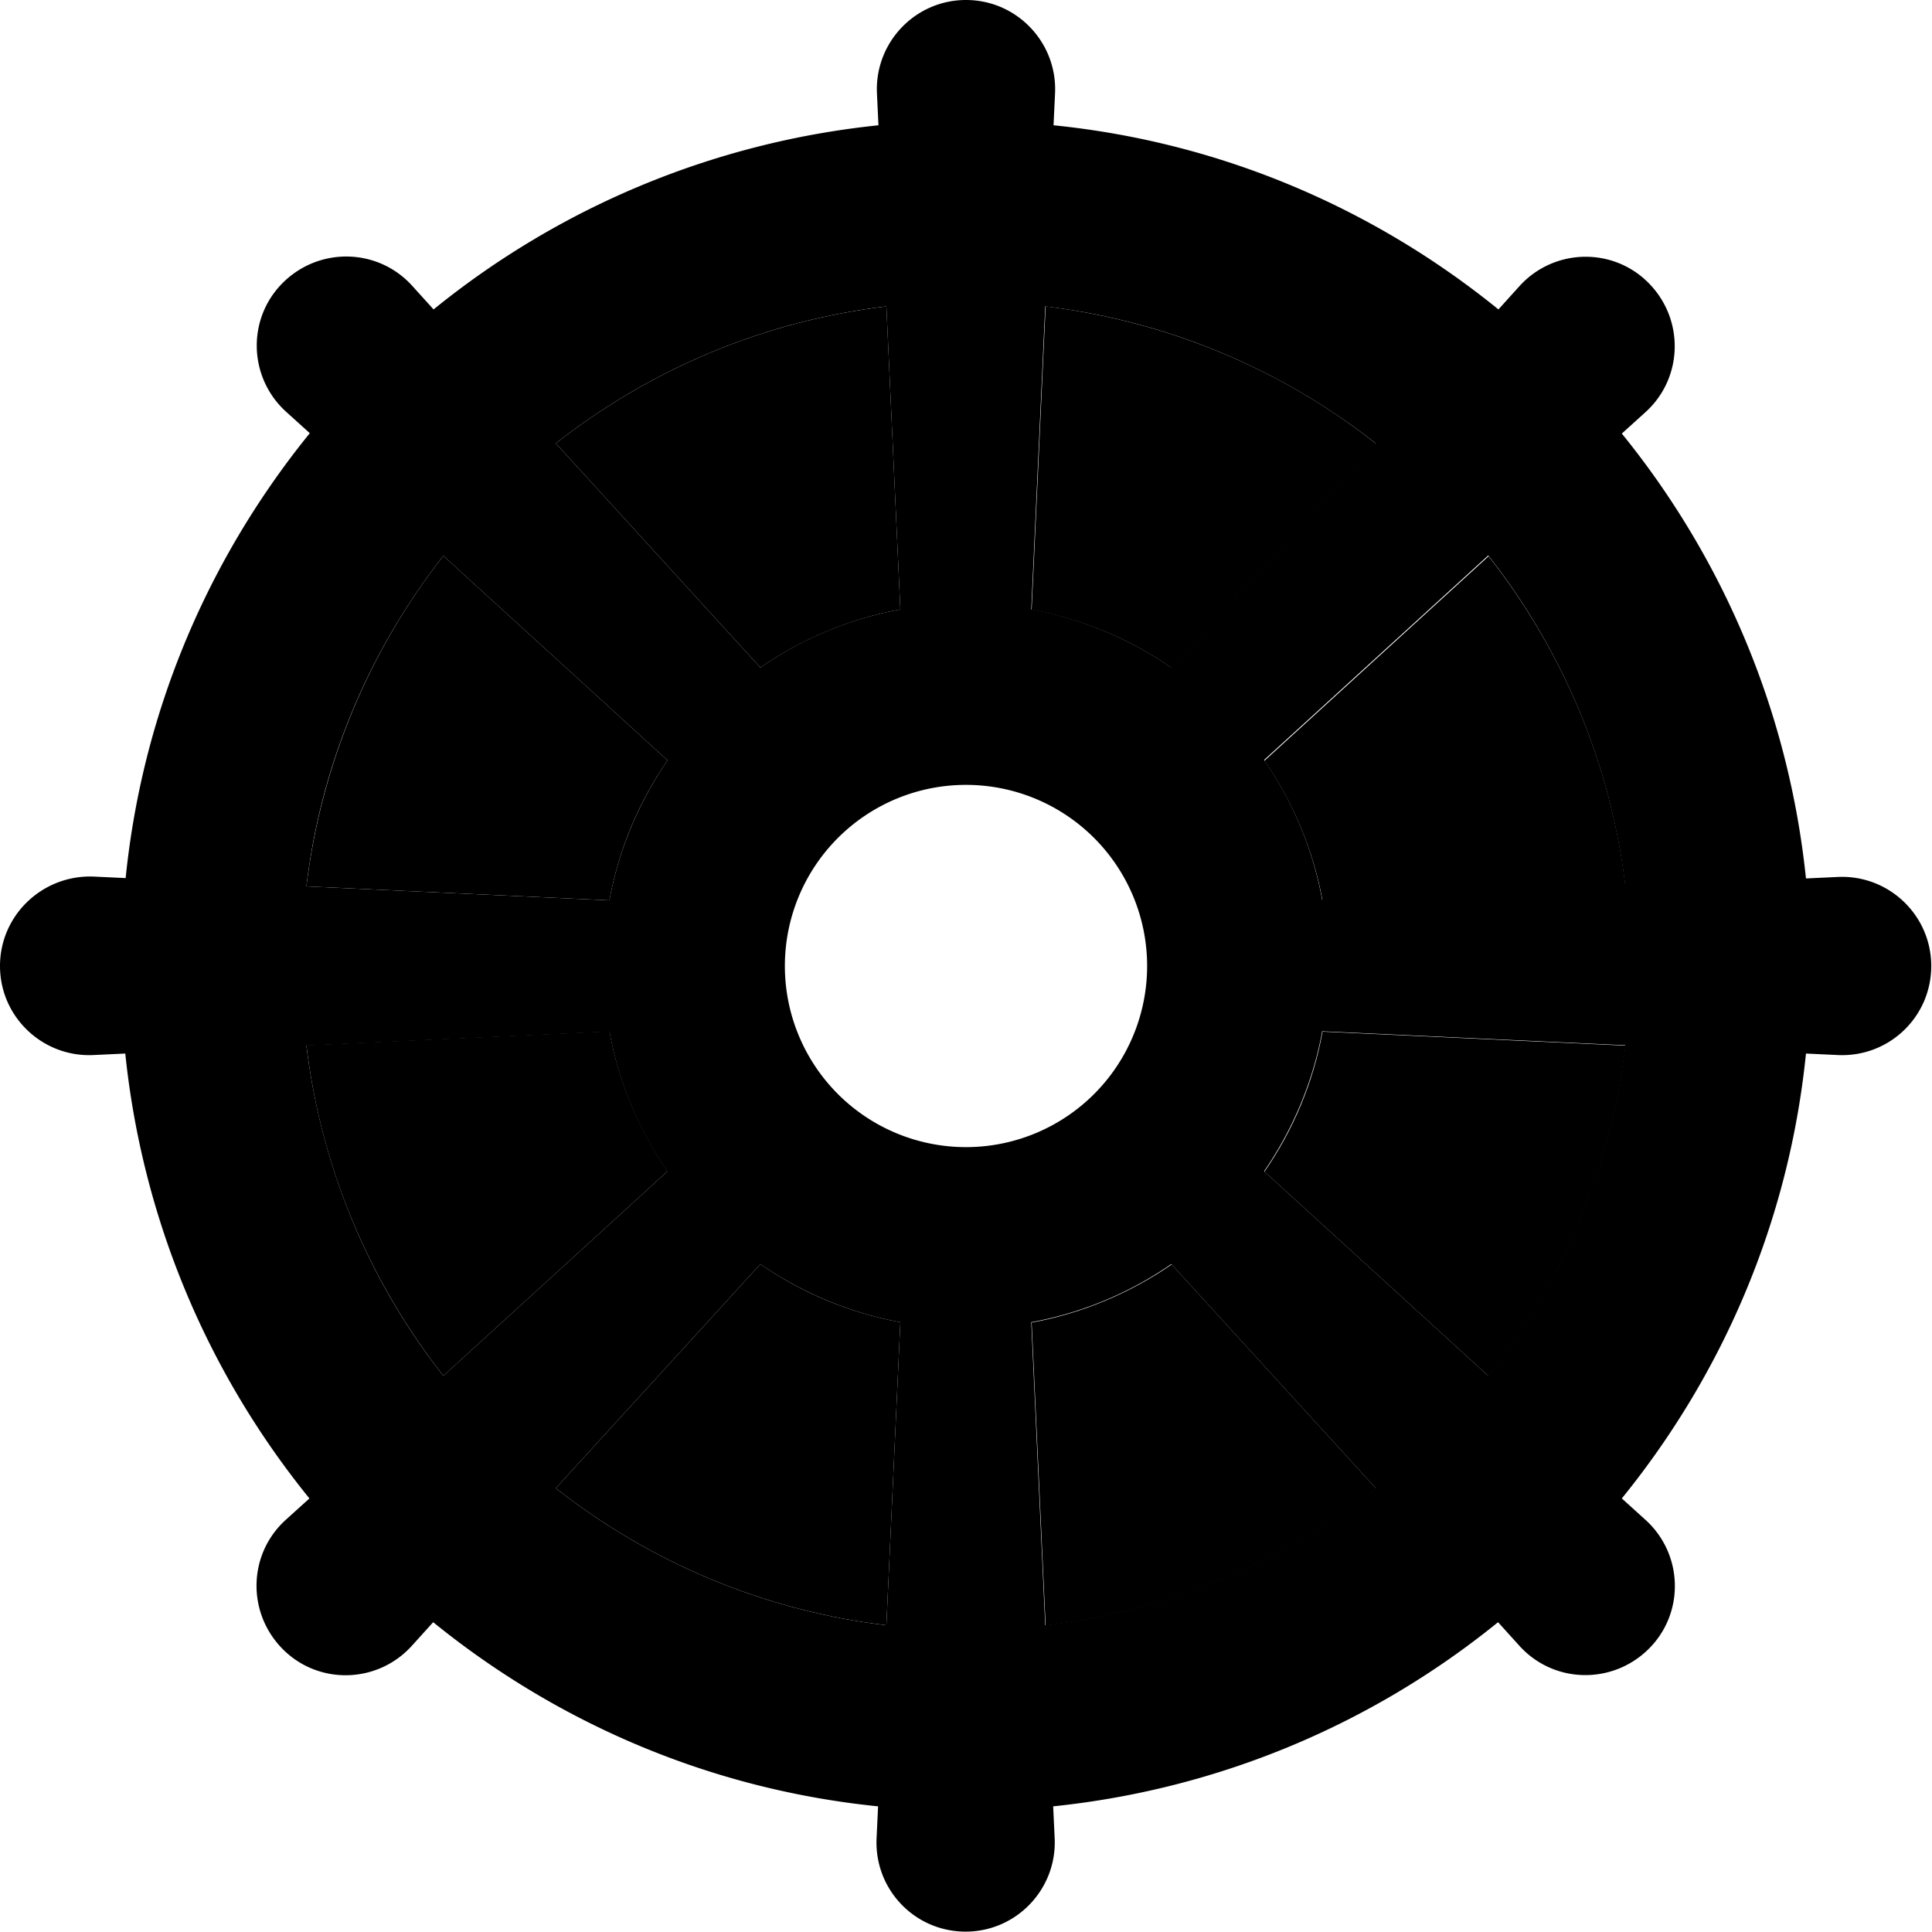 <svg xmlns="http://www.w3.org/2000/svg" width="24" height="24" viewBox="0 0 512 512"><path class="pr-icon-duotone-secondary" d="M81.2 234.9l80.3 3.7c2.5-13.6 7.8-26.1 15.4-37.1l-59.4-54.2C98.1 172 85.2 202.1 81.2 234.9zm0 42.1c3.9 32.8 16.9 62.9 36.3 87.6l59.4-54.2c-7.5-10.9-12.9-23.5-15.4-37.1l-80.3 3.7zm66.1-159.5l54.2 59.4c10.9-7.5 23.5-12.9 37.1-15.4l-3.7-80.3c-32.8 3.9-62.9 16.9-87.6 36.3zm0 276.9c24.7 19.4 54.8 32.4 87.6 36.3l3.7-80.3c-13.6-2.5-26.1-7.8-37.1-15.4l-54.2 59.4zM273.4 161.6c13.6 2.5 26.1 7.8 37.1 15.4l54.2-59.4C340 98.1 309.9 85.2 277.1 81.2l-3.7 80.3zm0 188.9l3.7 80.3c32.8-3.9 62.9-16.9 87.6-36.3l-54.2-59.4c-10.9 7.5-23.5 12.9-37.1 15.4zm61.7-148.9c7.5 10.9 12.9 23.5 15.4 37.1l80.3-3.7c-3.9-32.8-16.9-62.9-36.3-87.6l-59.4 54.2zm0 108.9l59.4 54.2c19.4-24.7 32.4-54.8 36.3-87.6l-80.3-3.7c-2.5 13.6-7.8 26.1-15.4 37.1z"/><path class="pr-icon-duotone-primary" d="M256 0c-13.5 0-24.2 11.3-23.6 24.7l.4 8.5c-44.4 4.6-85 22.1-117.9 48.8l-5.7-6.3c-9.1-10-24.6-10.3-34.2-.8s-9.2 25.1 .8 34.2l6.3 5.7c-26.7 32.9-44.3 73.4-48.8 117.9l-8.5-.4C11.3 231.8 0 242.5 0 256s11.3 24.2 24.7 23.6l8.5-.4c4.6 44.4 22.1 85 48.8 117.9l-6.3 5.7c-10 9.1-10.3 24.6-.8 34.2s25.1 9.2 34.2-.8l5.7-6.3c32.9 26.7 73.4 44.3 117.9 48.8l-.4 8.5c-.6 13.5 10.1 24.7 23.6 24.7s24.2-11.3 23.6-24.7l-.4-8.5c44.4-4.6 85-22.1 117.9-48.8l5.7 6.3c9.1 10 24.6 10.3 34.2 .8s9.2-25.1-.8-34.2l-6.3-5.7c26.7-32.9 44.3-73.4 48.8-117.9l8.5 .4c13.5 .6 24.7-10.1 24.7-23.6s-11.3-24.2-24.7-23.6l-8.5 .4c-4.6-44.4-22.1-85-48.8-117.9l6.3-5.7c10-9.1 10.3-24.6 .8-34.2s-25.1-9.2-34.2 .8L397.1 82c-32.9-26.7-73.4-44.3-117.9-48.8l.4-8.5C280.2 11.3 269.5 0 256 0zM147.3 394.4l54.2-59.4c10.9 7.5 23.5 12.9 37.1 15.4l-3.7 80.3c-32.8-3.9-62.9-16.9-87.6-36.3zm29.6-84l-59.4 54.2C98.1 340 85.2 309.9 81.2 277.1l80.3-3.7c2.5 13.6 7.8 26.1 15.4 37.1zM81.2 234.9c3.9-32.8 16.9-62.9 36.3-87.6l59.4 54.2c-7.5 10.9-12.9 23.5-15.4 37.1l-80.3-3.7zm120.3-58l-54.2-59.4c24.7-19.4 54.8-32.4 87.6-36.3l3.7 80.3c-13.6 2.5-26.1 7.8-37.1 15.4zm108.9 0c-10.9-7.5-23.5-12.9-37.1-15.4l3.7-80.3c32.8 3.9 62.9 16.9 87.6 36.3l-54.2 59.4zm54.2 217.5c-24.7 19.4-54.8 32.4-87.6 36.3l-3.7-80.3c13.6-2.5 26.1-7.8 37.1-15.4l54.2 59.4zm29.8-29.8l-59.4-54.2c7.5-10.9 12.9-23.5 15.4-37.1l80.3 3.7c-3.9 32.8-16.9 62.9-36.3 87.6zm0-217.4c19.4 24.7 32.4 54.8 36.3 87.6l-80.3 3.7c-2.5-13.6-7.8-26.1-15.4-37.1l59.4-54.2zM208 256a48 48 0 1 1 96 0 48 48 0 1 1 -96 0z"/></svg>